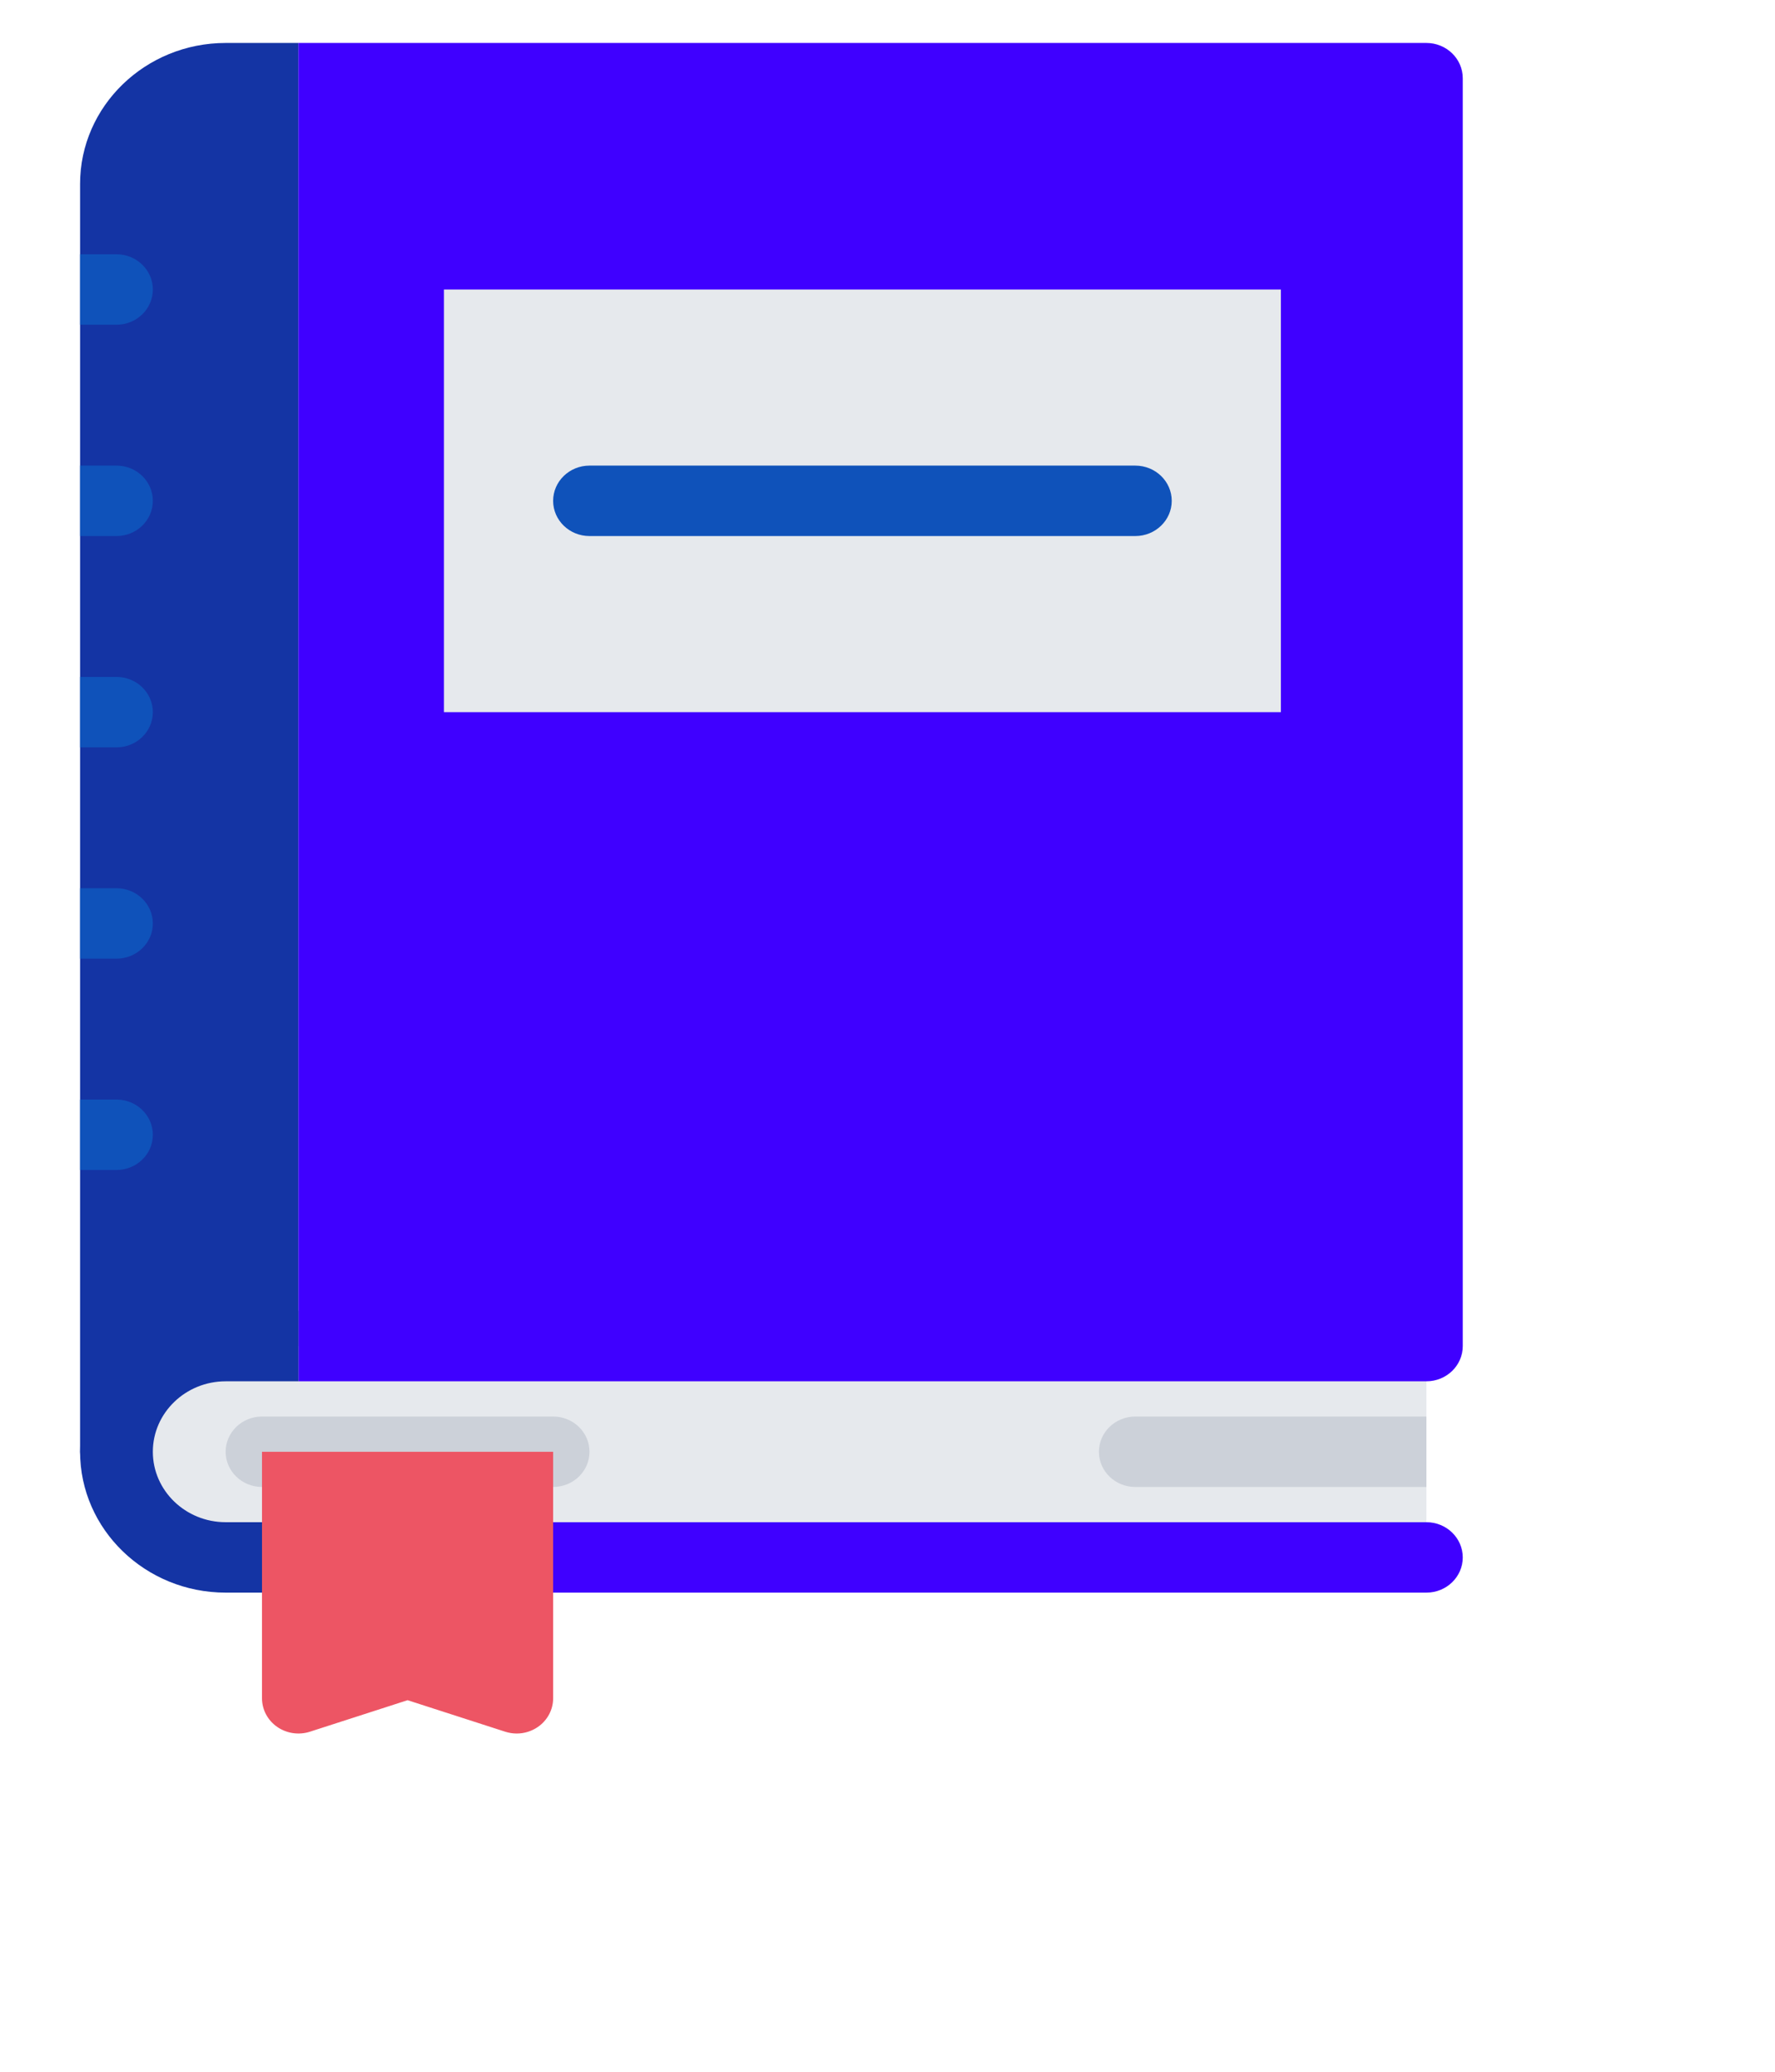 <?xml version="1.0" encoding="UTF-8" standalone="no"?>
<!-- Uploaded to: SVG Repo, www.svgrepo.com, Transformed by: SVG Repo Mixer Tools -->

<svg
   version="1.1"
   id="Layer_1"
   viewBox="0 0 191.997 223.996"
   xml:space="preserve"
   width="24"
   height="28"
   fill="#3f00ff"
   sodipodi:docname="book-svgrepo-com.svg"
   xmlns:inkscape="http://www.inkscape.org/namespaces/inkscape"
   xmlns:sodipodi="http://sodipodi.sourceforge.net/DTD/sodipodi-0.dtd"
   xmlns="http://www.w3.org/2000/svg"
   xmlns:svg="http://www.w3.org/2000/svg"><defs
   id="defs42" /><sodipodi:namedview
   id="namedview40"
   pagecolor="#ffffff"
   bordercolor="#000000"
   borderopacity="0.25"
   inkscape:showpageshadow="2"
   inkscape:pageopacity="0.0"
   inkscape:pagecheckerboard="0"
   inkscape:deskcolor="#d1d1d1"
   showgrid="false" />





<g
   id="SVGRepo_iconCarrier"
   transform="matrix(0.369,0,0,0.357,-11.02,4.645)"> <path
   style="fill:#1434a4"
   d="M 96.01,0 C 72.48,0 53.34,19.141 53.34,42.671 v 383.995 c 0,5.891 4.765,10.656 10.671,10.656 h 53.327 V 0 Z"
   id="path4" /> <path
   style="fill:#e6e9ed"
   d="m 96.01,394.666 c -17.687,0 -31.999,14.328 -31.999,32 0,17.672 14.312,31.998 31.999,31.998 h 351.986 v -63.998 z"
   id="path6" /> <path
   style="fill:#3f00ff"
   d="M 458.652,10.672 C 458.652,4.781 453.871,0 447.996,0 H 117.339 v 21.336 0 362.658 0 21.328 h 119.264 211.394 c 5.875,0 10.656,-4.766 10.656,-10.656 v 0 -383.994 z"
   id="path8" /> <g
   id="g14"> <path
   style="fill:#ccd1d9"
   d="m 192.01,437.322 h -85.343 c -5.875,0 -10.656,-4.766 -10.656,-10.656 0,-5.89 4.781,-10.672 10.656,-10.672 h 85.343 c 5.891,0 10.656,4.781 10.656,10.672 0,5.891 -4.766,10.656 -10.656,10.656 z"
   id="path10" /> <path
   style="fill:#ccd1d9"
   d="m 362.654,415.994 c -5.875,0 -10.656,4.781 -10.656,10.672 0,5.891 4.781,10.656 10.656,10.656 h 85.342 v -21.328 z"
   id="path12" /> </g> <rect
   x="160.007"
   y="74.666"
   style="fill:#e6e9ed"
   width="245.33"
   height="128"
   id="rect16" /> <g
   id="g30"> <path
   style="fill:#0f52ba"
   d="m 64.011,85.335 c 5.891,0 10.656,-4.773 10.656,-10.664 0,-5.891 -4.766,-10.672 -10.656,-10.672 H 53.339 v 21.336 z"
   id="path18" /> <path
   style="fill:#0f52ba"
   d="m 64.011,149.334 c 5.891,0 10.656,-4.773 10.656,-10.664 0,-5.89 -4.766,-10.671 -10.656,-10.671 H 53.339 v 21.335 z"
   id="path20" /> <path
   style="fill:#0f52ba"
   d="m 64.011,213.332 c 5.891,0 10.656,-4.773 10.656,-10.664 0,-5.89 -4.766,-10.671 -10.656,-10.671 H 53.339 v 21.335 z"
   id="path22" /> <path
   style="fill:#0f52ba"
   d="m 64.011,277.324 c 5.891,0 10.656,-4.766 10.656,-10.656 0,-5.89 -4.766,-10.672 -10.656,-10.672 H 53.339 v 21.328 z"
   id="path24" /> <path
   style="fill:#0f52ba"
   d="m 64.011,341.324 c 5.891,0 10.656,-4.766 10.656,-10.656 0,-5.89 -4.766,-10.672 -10.656,-10.672 H 53.339 v 21.328 z"
   id="path26" /> <path
   style="fill:#0f52ba"
   d="m 362.654,149.334 h -159.99 c -5.875,0 -10.656,-4.773 -10.656,-10.664 0,-5.89 4.781,-10.671 10.656,-10.671 h 159.99 c 5.906,0 10.688,4.781 10.688,10.671 0,5.89 -4.782,10.664 -10.688,10.664 z"
   id="path28" /> </g> <path
   style="fill:#3f00ff"
   d="m 458.652,458.664 c 0,-5.891 -4.781,-10.672 -10.656,-10.672 H 236.602 117.339 v 21.328 h 330.658 c 5.874,0 10.655,-4.765 10.655,-10.656 z"
   id="path32" /> <path
   style="fill:#1434a4"
   d="M 117.339,447.992 H 96.01 c -11.765,0 -21.343,-9.576 -21.343,-21.326 0,-11.766 9.578,-21.344 21.343,-21.344 h 21.328 V 383.994 H 96.01 c -23.53,0 -42.67,19.141 -42.67,42.672 0,23.514 19.14,42.654 42.67,42.654 h 21.328 c 0,0 0,-21.328 0.001,-21.328 z"
   id="path34" /> <path
   style="fill:#ed5564"
   d="m 181.338,426.666 h -10.671 -42.656 -10.672 -10.672 v 74.654 c 0,3.438 1.656,6.656 4.438,8.656 2.782,2 6.359,2.547 9.609,1.469 l 28.625,-9.547 28.625,9.547 c 1.109,0.359 2.234,0.547 3.375,0.547 2.203,0 4.391,-0.688 6.234,-2.016 2.781,-2 4.438,-5.219 4.438,-8.656 v -74.654 z"
   id="path36" /> </g>

</svg>
